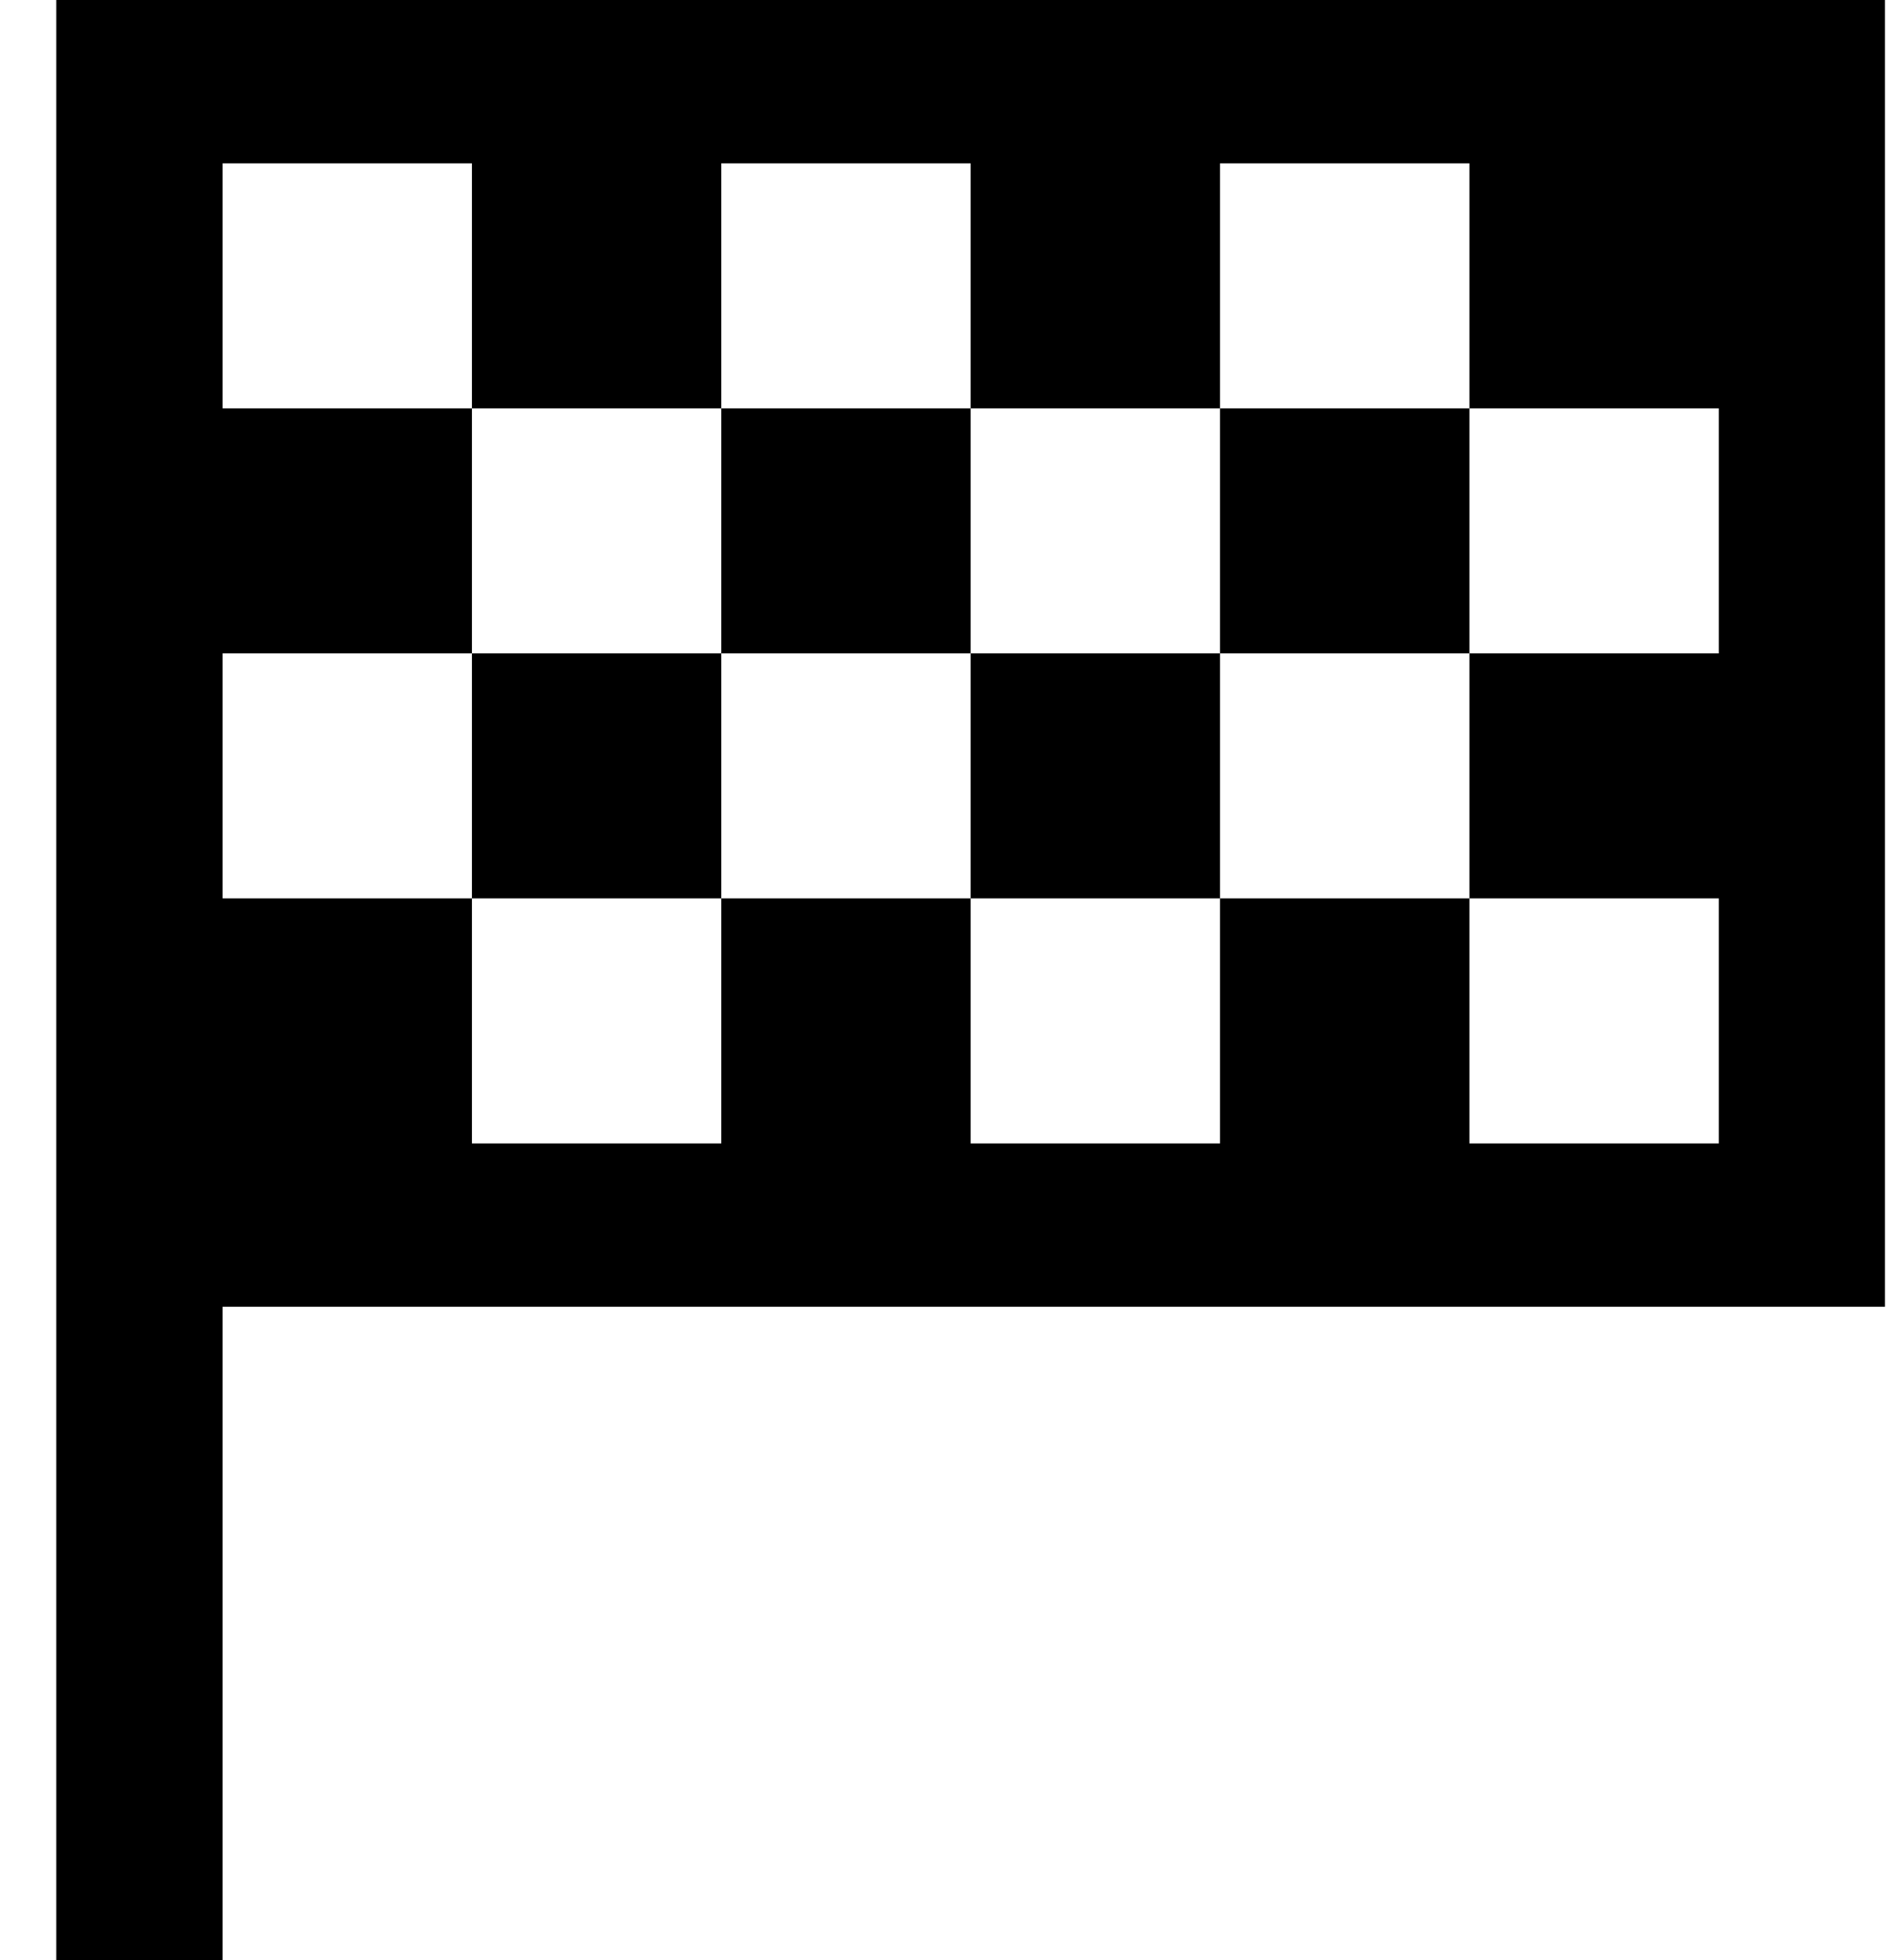 <svg width="29" height="30" viewBox="0 0 29 30" fill="none" xmlns="http://www.w3.org/2000/svg">
<path d="M0.862 0V30H3.408V20H28.862V0H0.862ZM3.408 2.5H7.226V6.25H11.044V2.5H14.862V6.25H18.68V2.5H22.499V6.25H26.317V10H22.499V13.75H26.317V17.5H22.499V13.75H18.68V17.5H14.862V13.75H11.044V17.5H7.226V13.75H3.408V10H7.226V6.25H3.408V2.5ZM7.226 10V13.75H11.044V10H7.226ZM11.044 10H14.862V6.25H11.044V10ZM14.862 10V13.75H18.68V10H14.862ZM18.68 10H22.499V6.25H18.68V10Z" fill="black"/>
</svg>
